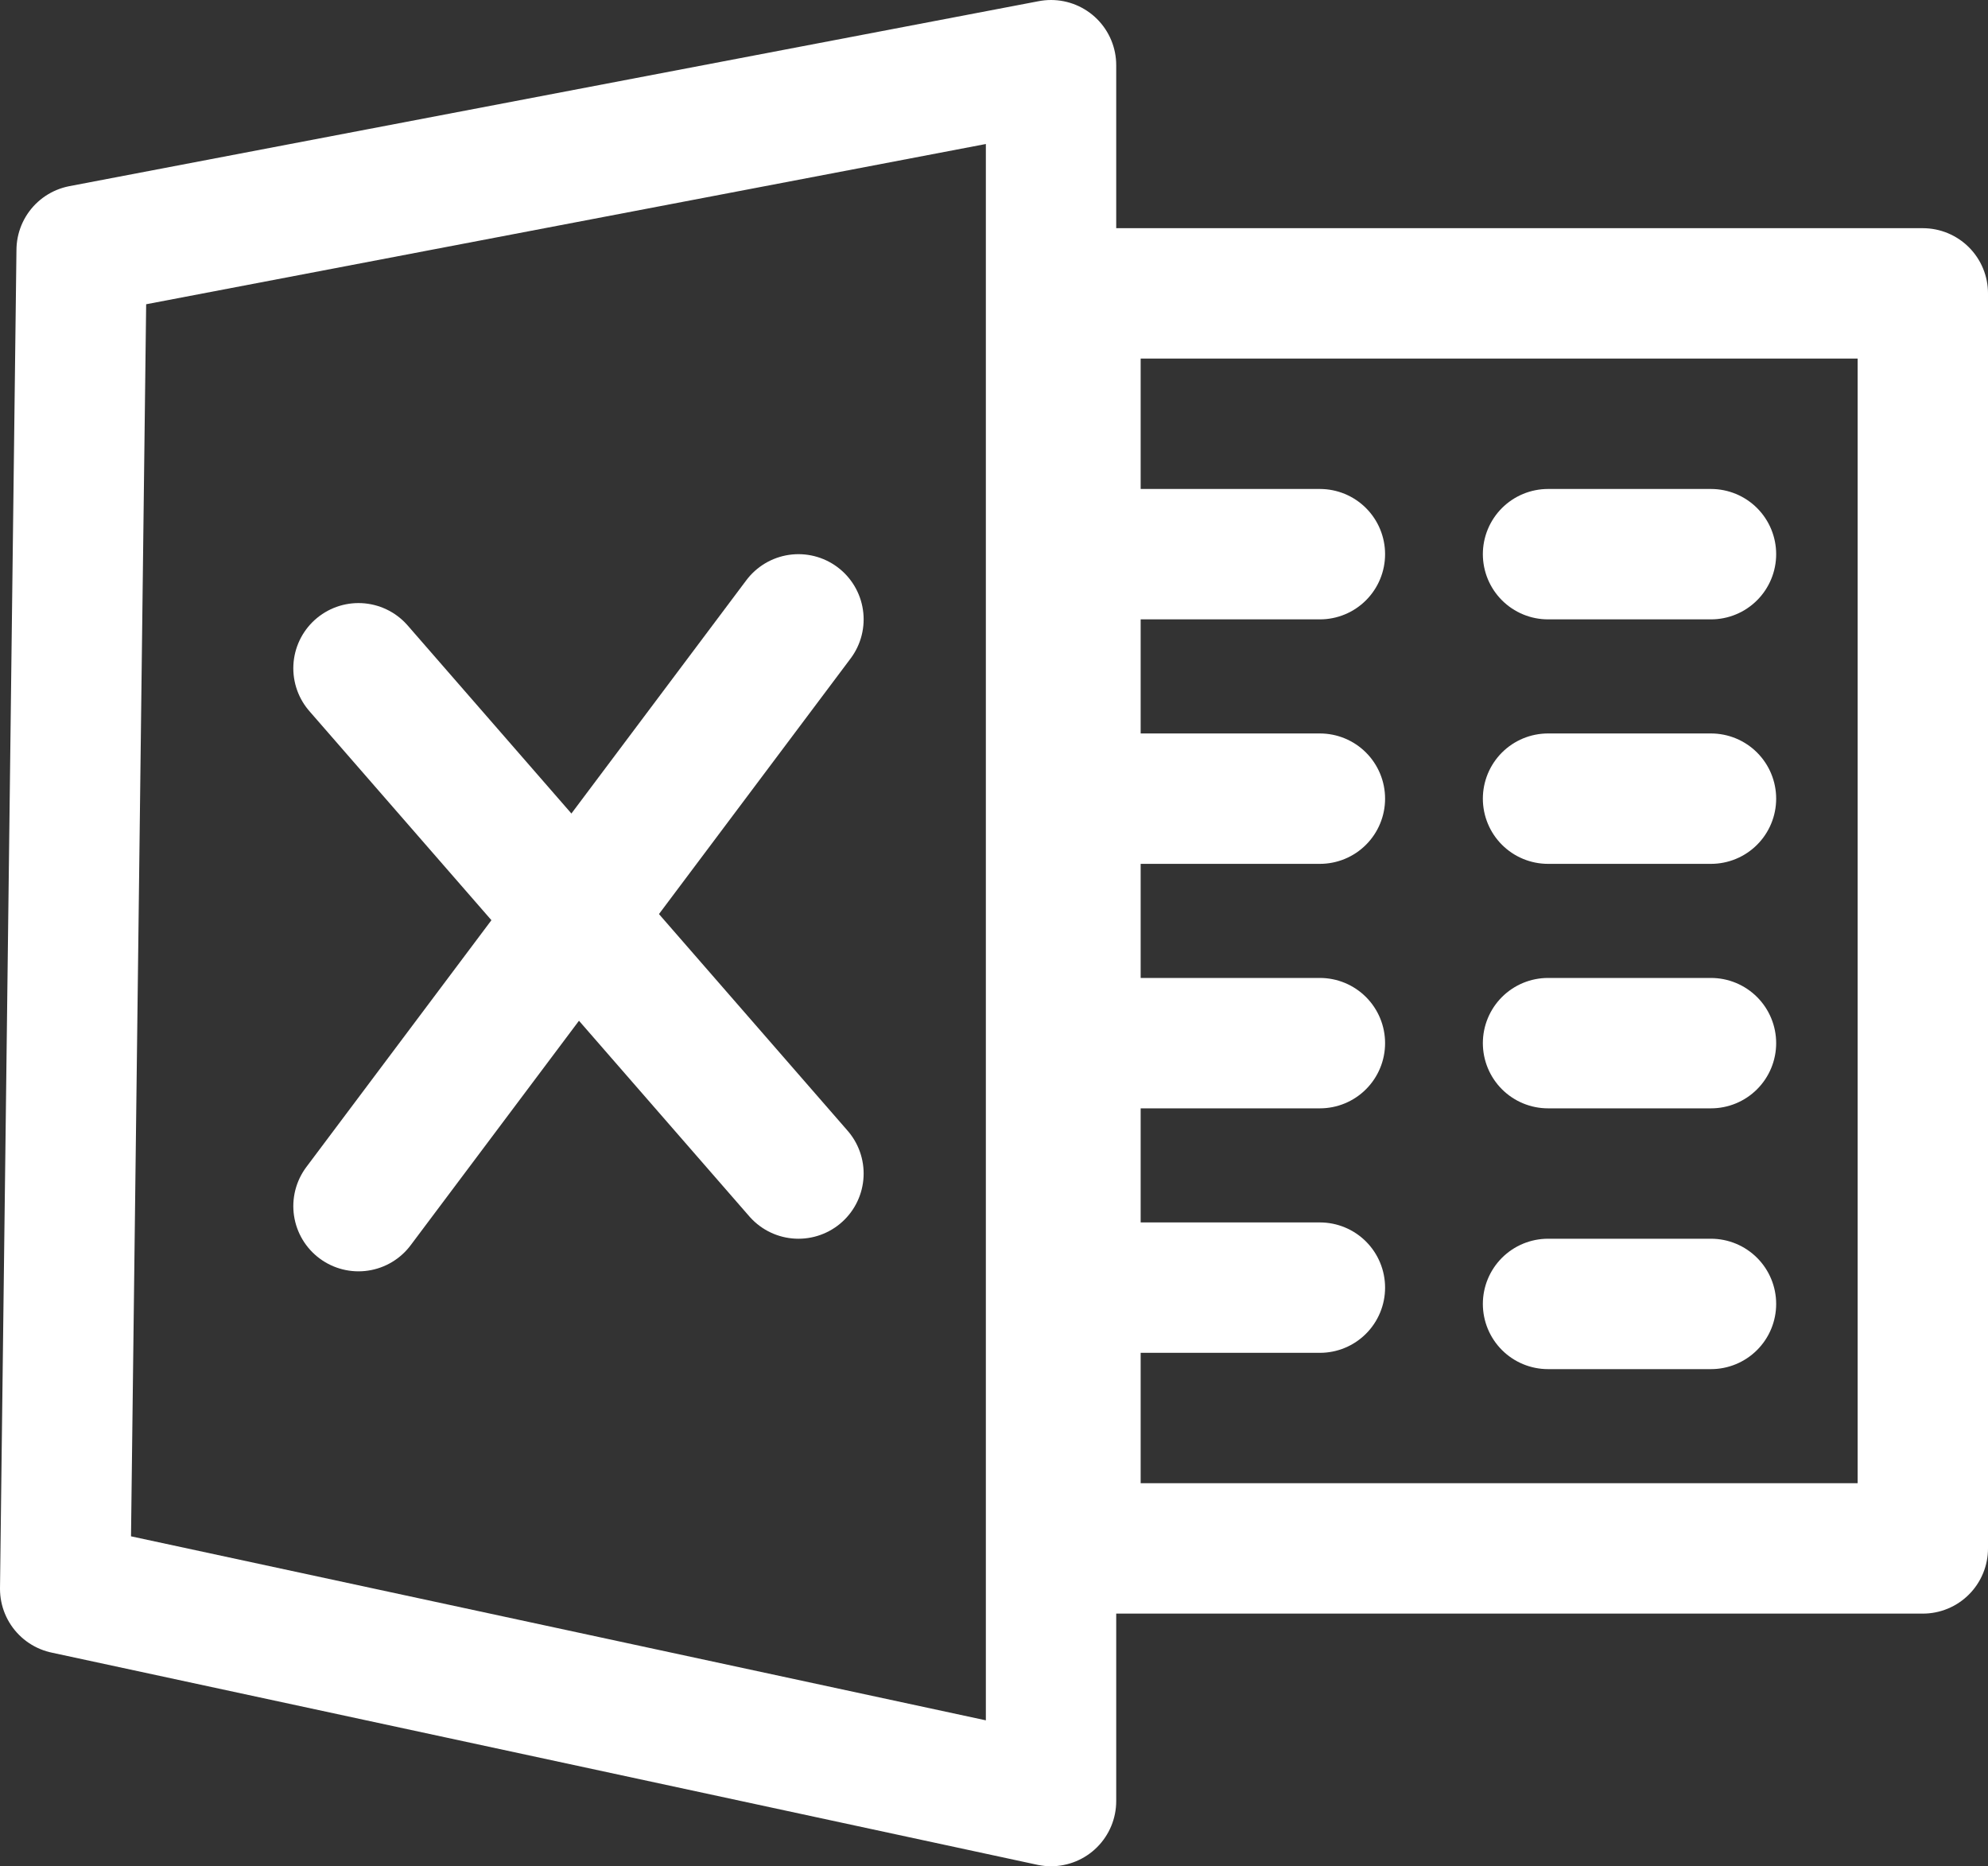 <?xml version="1.0" encoding="UTF-8"?>
<svg id="Capa_2" data-name="Capa 2" xmlns="http://www.w3.org/2000/svg" viewBox="0 0 122 114.5">
  <rect x="0" y="0" width="122" height="114.5" fill="#333333" stroke="none"/>
  <defs>
    <style>
      .cls-1 {
        fill: none;
        stroke: #fff;
        stroke-linecap: round;
        stroke-linejoin: round;
        stroke-width: 8px;
      }
    </style>
  </defs>
  <g id="Capa_13" data-name="Capa 13">
    <polygon class="cls-1" points="5.01 15.35 4 97.48 64.5 110.5 64.5 4 5.01 15.35"/>
    <line class="cls-1" x1="22" y1="41" x2="49" y2="72"/>
    <line class="cls-1" x1="22" y1="74" x2="49" y2="38"/>
    <rect class="cls-1" x="66" y="18" width="52" height="77"/>
    <line class="cls-1" x1="81" y1="34" x2="69" y2="34"/>
    <line class="cls-1" x1="81" y1="49" x2="69" y2="49"/>
    <line class="cls-1" x1="81" y1="64" x2="69" y2="64"/>
    <line class="cls-1" x1="81" y1="79" x2="69" y2="79"/>
    <line class="cls-1" x1="95" y1="34" x2="105" y2="34"/>
    <line class="cls-1" x1="95" y1="49" x2="105" y2="49"/>
    <line class="cls-1" x1="95" y1="64" x2="105" y2="64"/>
    <line class="cls-1" x1="95" y1="80" x2="105" y2="80"/>
  </g>
</svg>